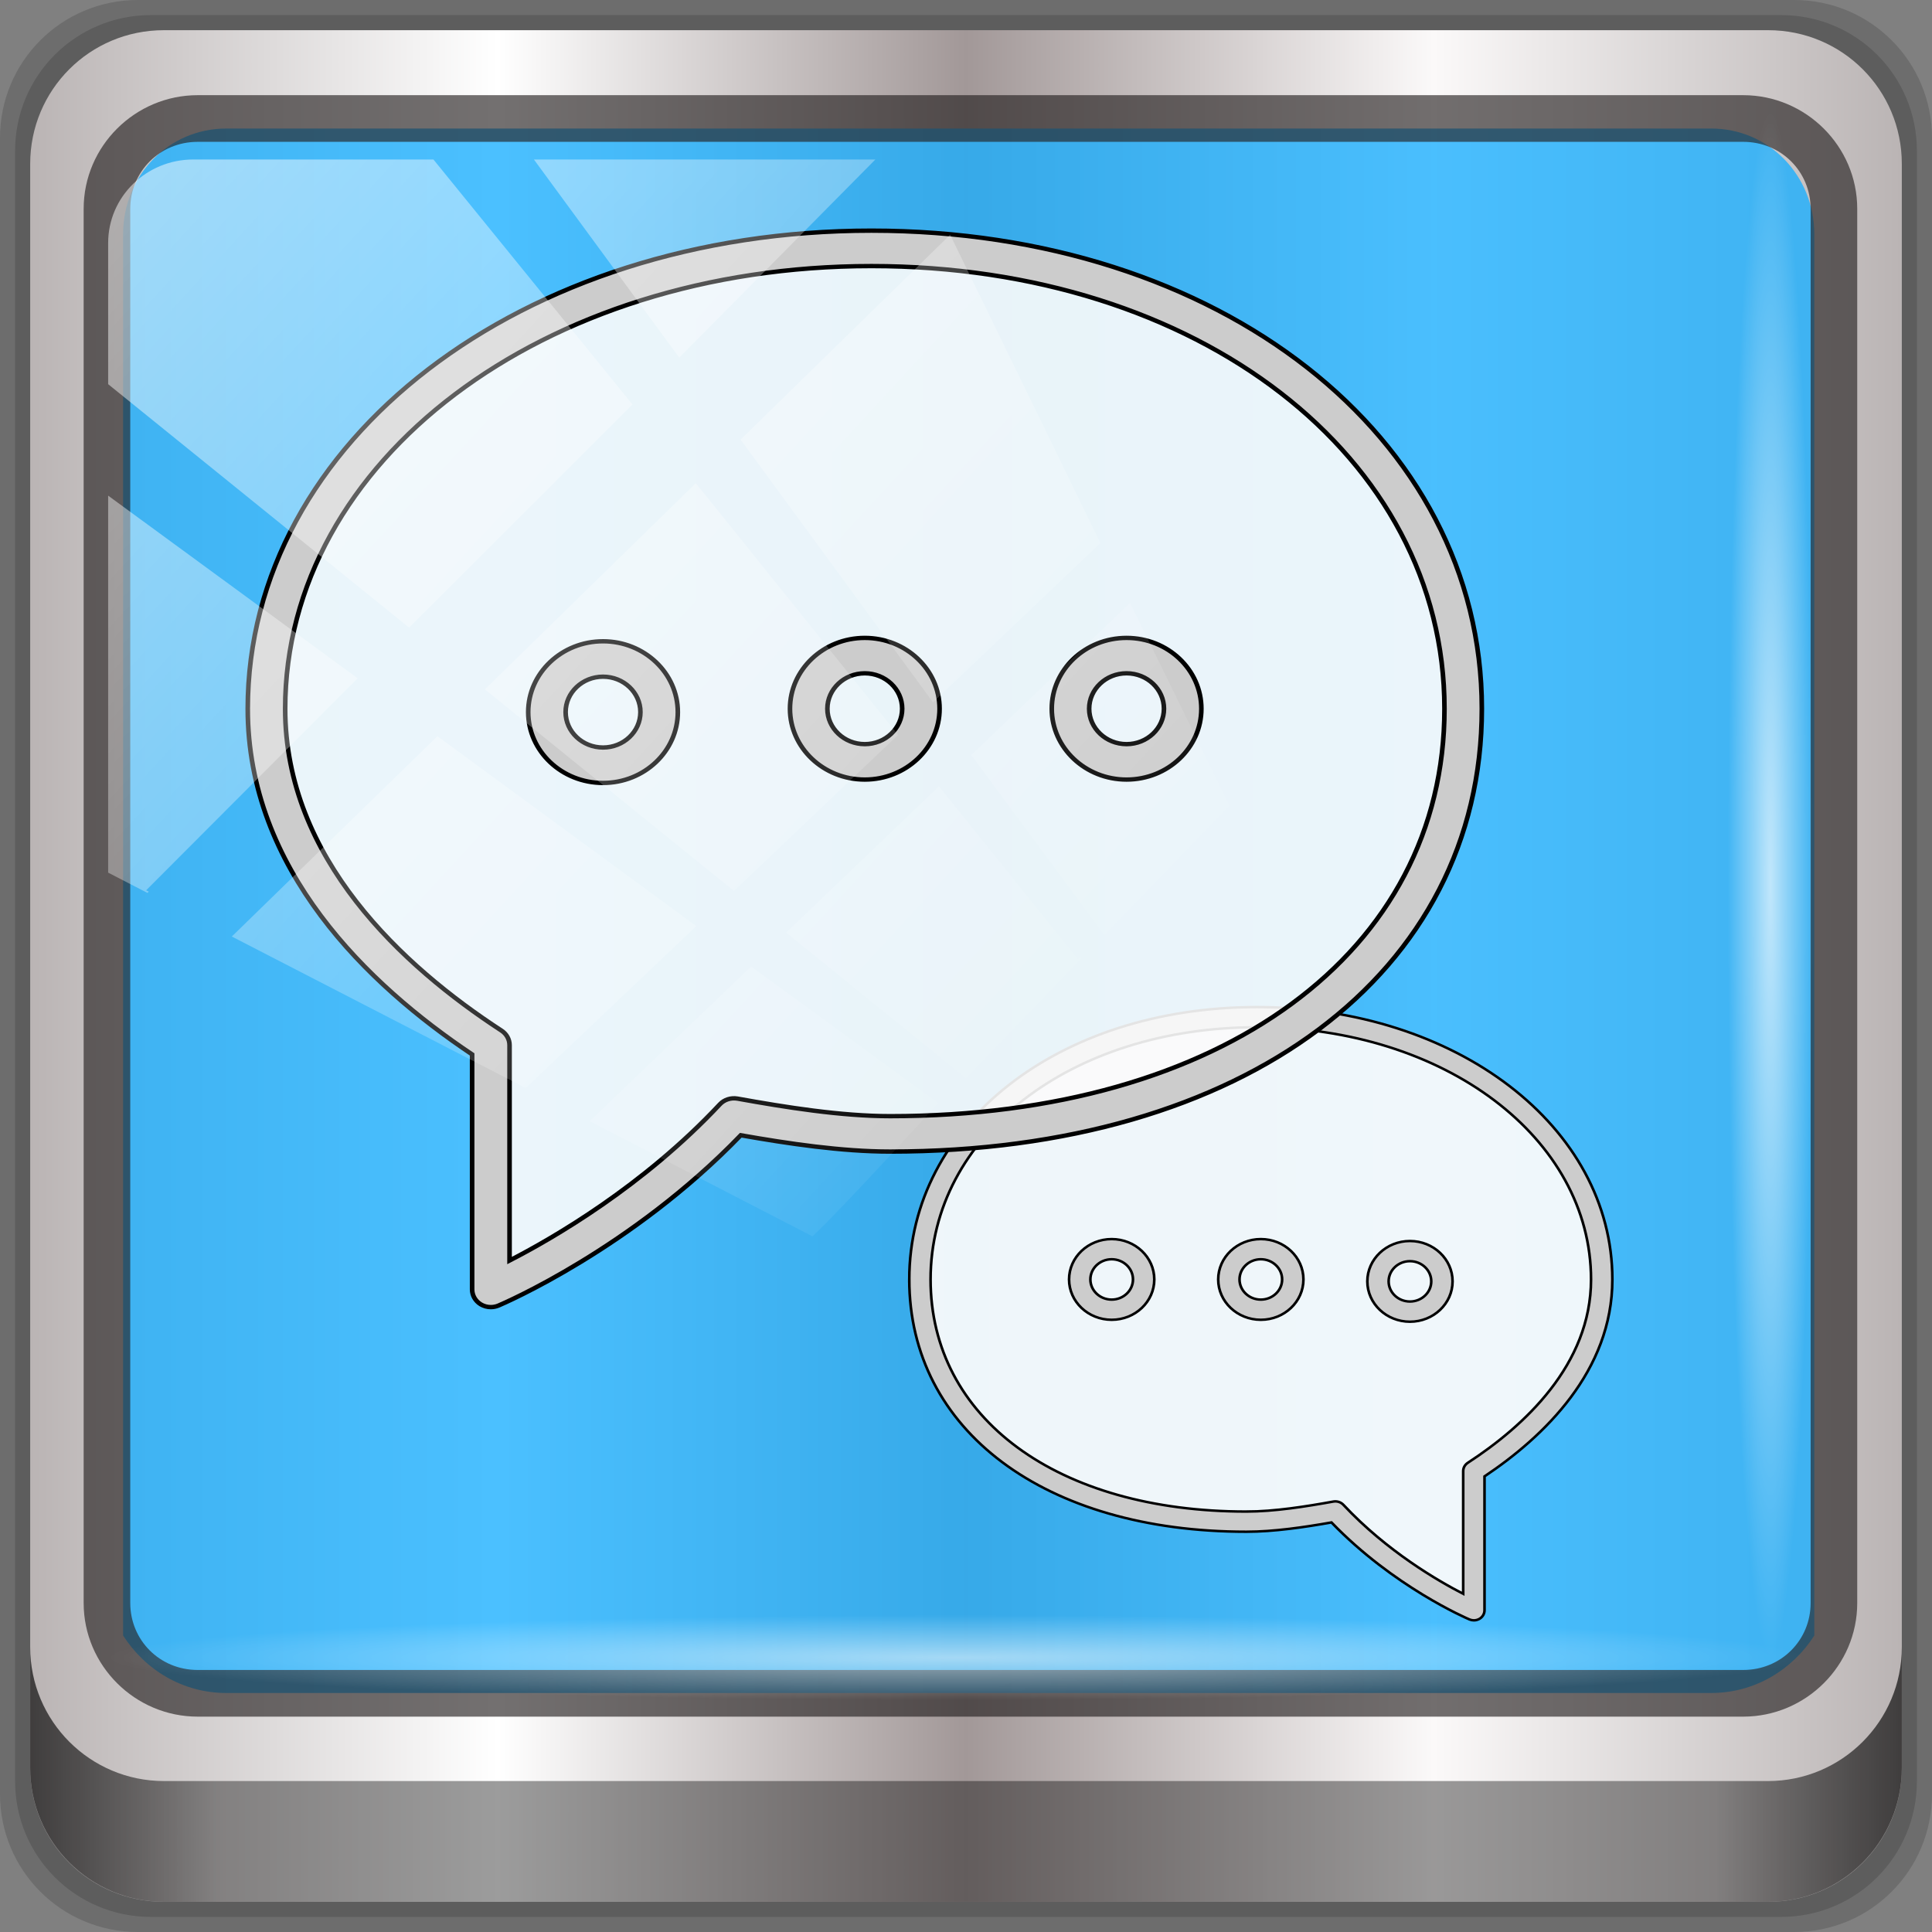 <?xml version="1.0" encoding="UTF-8" standalone="no"?>
<!-- Created with Inkscape (http://www.inkscape.org/) -->

<svg
   xmlns:dc="http://purl.org/dc/elements/1.1/"
   xmlns:cc="http://creativecommons.org/ns#"
   xmlns:rdf="http://www.w3.org/1999/02/22-rdf-syntax-ns#"
   xmlns:svg="http://www.w3.org/2000/svg"
   xmlns="http://www.w3.org/2000/svg"
   xmlns:xlink="http://www.w3.org/1999/xlink"
   xmlns:sodipodi="http://sodipodi.sourceforge.net/DTD/sodipodi-0.dtd"
   xmlns:inkscape="http://www.inkscape.org/namespaces/inkscape"
   width="96"
   height="96"
   viewBox="0 0 96 96"
   version="1.1"
   id="svg1072"
   inkscape:version="0.92.1 r15371"
   sodipodi:docname="cs-notifications.svg">
  <rect x="0" y="0" width="96" height="96" fill="#808080" stroke="none"/>
  <defs
     id="defs1066">
    <linearGradient
       y2="47"
       x2="90"
       y1="47"
       x1="6"
       gradientTransform="matrix(1.107,0,0,1.107,-4.994,-3.621)"
       gradientUnits="userSpaceOnUse"
       id="linearGradient4071"
       xlink:href="#linearGradient6139-0"
       inkscape:collect="always" />
    <linearGradient
       id="linearGradient6139-0">
      <stop
         style="stop-color:#bab4b4;stop-opacity:1"
         offset="0"
         id="stop6141-2" />
      <stop
         id="stop6151-0"
         offset="0.25"
         style="stop-color:#ffffff;stop-opacity:1;" />
      <stop
         id="stop6147-1"
         offset="0.5"
         style="stop-color:#a29898;stop-opacity:1" />
      <stop
         style="stop-color:#fbf9f9;stop-opacity:1;"
         offset="0.75"
         id="stop6149-4" />
      <stop
         style="stop-color:#bab4b4;stop-opacity:1"
         offset="1"
         id="stop6143-4" />
    </linearGradient>
    <linearGradient
       gradientUnits="userSpaceOnUse"
       y2="88.172"
       x2="94.5"
       y1="88.172"
       x1="1.5"
       id="linearGradient4129"
       xlink:href="#linearGradient3832-0-6-1-1"
       inkscape:collect="always"
       gradientTransform="translate(0.149,0.415)" />
    <linearGradient
       id="linearGradient3832-0-6-1-1">
      <stop
         id="stop3834-6-3-7-1"
         offset="0"
         style="stop-color:#000000;stop-opacity:1;" />
      <stop
         style="stop-color:#000000;stop-opacity:0.588;"
         offset="0.1"
         id="stop3872-2-4" />
      <stop
         id="stop3844-6-2-7-6"
         offset="0.9"
         style="stop-color:#000000;stop-opacity:0.588;" />
      <stop
         id="stop3836-5-0-2-9"
         offset="1"
         style="stop-color:#000000;stop-opacity:1;" />
    </linearGradient>
    <radialGradient
       r="43.199"
       fy="44.893"
       fx="13.948"
       cy="44.893"
       cx="13.948"
       gradientTransform="matrix(0.975,0,0,0.049,34.048,80.582)"
       gradientUnits="userSpaceOnUse"
       id="radialGradient7462"
       xlink:href="#linearGradient3737"
       inkscape:collect="always" />
    <linearGradient
       id="linearGradient3737">
      <stop
         id="stop3739"
         style="stop-color:#ffffff;stop-opacity:1"
         offset="0" />
      <stop
         id="stop3741"
         style="stop-color:#ffffff;stop-opacity:0"
         offset="1" />
    </linearGradient>
    <radialGradient
       r="43.199"
       fy="44.893"
       fx="13.948"
       cy="44.893"
       cx="13.948"
       gradientTransform="matrix(0.888,0,0,0.049,31.96,-90.317)"
       gradientUnits="userSpaceOnUse"
       id="radialGradient7464"
       xlink:href="#linearGradient3737"
       inkscape:collect="always" />
    <linearGradient
       y2="14.514"
       x2="50.528"
       y1="-28.642"
       x1="2.771"
       gradientUnits="userSpaceOnUse"
       id="linearGradient4767"
       xlink:href="#linearGradient3737"
       inkscape:collect="always" />
    <clipPath
       clipPathUnits="userSpaceOnUse"
       id="clipPath4156-4-1">
      <path
         style="opacity:0.6;fill:#ffffff;fill-opacity:1;stroke:none"
         d="m 27.046,-55.695 -14.214,13.321 h 0.061 l 15.653,21.771 10.231,-10.546 C 38.562,-32.302 27.468,-54.819 27.046,-55.695 Z M 9.647,-39.383 -5.241,-25.321 15.988,-7.806 26.372,-18.383 Z m 31.491,12.951 -9.741,9.714 8.945,12.458 7.781,-7.555 z m -49.84,4.379 -13.754,12.982 26.283,13.846 0.061,-0.062 -0.123,-0.062 L 13.599,-5.401 -8.702,-22.053 Z m 38.015,7.401 -9.803,9.775 11.579,9.559 7.628,-7.401 -8.669,-11.009 z m 20.187,5.674 -7.383,7.216 6.188,8.542 5.82,-6.137 z m -32.195,6.322 -9.557,9.498 13.662,7.185 7.934,-7.678 z m 23.312,2.374 -7.107,6.938 8.363,6.907 5.361,-5.674 -0.061,-0.092 -0.092,0.123 -6.464,-8.203 z m -8.73,8.542 -7.505,7.339 10.354,5.458 c 1.397,-1.321 5.675,-6.123 5.851,-6.322 z"
         id="path4158-0-8"
         inkscape:connector-curvature="0" />
    </clipPath>
  </defs>
  <sodipodi:namedview
     id="base"
     pagecolor="#ffffff"
     bordercolor="#666666"
     borderopacity="1.0"
     inkscape:pageopacity="0.0"
     inkscape:pageshadow="2"
     inkscape:zoom="2.2193401"
     inkscape:cx="-67.190157"
     inkscape:cy="44.557005"
     inkscape:document-units="px"
     inkscape:current-layer="g2574"
     showgrid="false"
     inkscape:showpageshadow="false"
     units="px"
     inkscape:lockguides="false"
     inkscape:window-width="1280"
     inkscape:window-height="972"
     inkscape:window-x="0"
     inkscape:window-y="26"
     inkscape:window-maximized="1" />
  <g
     inkscape:label="Livello 1"
     inkscape:groupmode="layer"
     id="layer1"
     transform="translate(0,-1026.52)">
    <g
       transform="translate(-0.149,1026.105)"
       style="display:inline"
       id="g2574">
      <path
         inkscape:connector-curvature="0"
         id="path3288"
         d="M 89.292,0.415 H 7.006 c -3.799,0 -6.857,3.058 -6.857,6.857 V 89.558 c 0,3.799 3.058,6.857 6.857,6.857 H 89.292 c 3.799,0 6.857,-3.058 6.857,-6.857 V 7.272 c 0,-3.799 -3.058,-6.857 -6.857,-6.857 z"
         style="display:inline;opacity:0.15;fill:#000000;fill-opacity:1;fill-rule:nonzero;stroke:none" />
      <path
         style="display:inline;opacity:0.15;fill:#000000;fill-opacity:1;fill-rule:nonzero;stroke:none"
         d="M 88.649,1.165 H 7.649 c -3.739,0 -6.75,3.01 -6.75,6.75 V 88.915 c 0,3.74 3.011,6.75 6.75,6.75 H 88.649 c 3.74,0 6.75,-3.01 6.75,-6.75 V 7.915 c 0,-3.739 -3.01,-6.75 -6.75,-6.75 z"
         id="path4085"
         inkscape:connector-curvature="0" />
      <path
         inkscape:connector-curvature="0"
         id="rect4251-1"
         d="M 88.006,1.915 H 8.292 c -3.68,0 -6.643,2.963 -6.643,6.643 V 88.272 c 0,3.68 2.963,6.643 6.643,6.643 H 88.006 c 3.68,0 6.643,-2.963 6.643,-6.643 V 8.558 c 0,-3.68 -2.963,-6.643 -6.643,-6.643 z"
         style="display:inline;fill:url(#linearGradient4071);fill-opacity:1;fill-rule:nonzero;stroke:none" />
      <path
         sodipodi:nodetypes="sscccsccscccsss"
         inkscape:connector-curvature="0"
         id="path3400-6"
         d="m 11.39,6.802 c -2.856,0 -5.124,2.323 -5.124,5.25 v 21.756 7.35 40.526 c 1.097,1.71 2.969,2.855 5.124,2.855 h 4.099 65.589 4.099 c 2.155,0 4.027,-1.145 5.124,-2.855 V 41.159 33.808 12.052 c 0,-2.927 -2.268,-5.25 -5.124,-5.25 z"
         style="display:inline;opacity:0.779;fill:#19aeff;fill-opacity:1;fill-rule:nonzero;stroke:none;stroke-width:1.037" />
      <path
         style="color:#000000;font-style:normal;font-variant:normal;font-weight:normal;font-stretch:normal;font-size:medium;line-height:normal;font-family:Sans;-inkscape-font-specification:Sans;text-indent:0;text-align:start;text-decoration:none;text-decoration-line:none;letter-spacing:normal;word-spacing:normal;text-transform:none;writing-mode:lr-tb;direction:ltr;baseline-shift:baseline;text-anchor:start;display:inline;overflow:visible;visibility:visible;fill:#241f1f;fill-opacity:0.633;stroke:none;stroke-width:2.376;marker:none;enable-background:accumulate"
         d="m 9.974,5.144 c -3.117,0 -5.668,2.54 -5.668,5.646 v 69.278 c 0,3.106 2.551,5.646 5.668,5.646 H 86.766 c 3.117,0 5.668,-2.54 5.668,-5.646 V 10.79 c 0,-3.106 -2.551,-5.646 -5.668,-5.646 z m 0,2.319 H 86.766 c 1.888,0 3.352,1.48 3.352,3.327 v 69.278 c 0,1.846 -1.464,3.327 -3.352,3.327 H 9.974 c -1.888,0 -3.352,-1.48 -3.352,-3.327 V 10.79 c 0,-1.846 1.464,-3.327 3.352,-3.327 z"
         id="path4989"
         inkscape:connector-curvature="0" />
      <path
         id="path4118"
         d="m 1.649,82.259 v 6 c 0,3.68 2.976,6.656 6.656,6.656 H 87.993 c 3.68,0 6.656,-2.976 6.656,-6.656 v -6 c 0,3.68 -2.976,6.656 -6.656,6.656 H 8.305 c -3.68,0 -6.656,-2.976 -6.656,-6.656 z"
         style="display:inline;opacity:0.658;fill:url(#linearGradient4129);fill-opacity:1;fill-rule:nonzero;stroke:none"
         inkscape:connector-curvature="0" />
      <rect
         ry="4.25"
         rx="0"
         y="80.665"
         x="5.524"
         height="4.25"
         width="84.25"
         id="rect4131"
         style="opacity:0.55;fill:url(#radialGradient7462);fill-opacity:1;stroke:none" />
      <rect
         transform="rotate(90)"
         style="opacity:0.669;fill:url(#radialGradient7464);fill-opacity:1;stroke:none"
         id="rect4141"
         width="76.75"
         height="4.25"
         x="5.975"
         y="-90.234"
         rx="0"
         ry="4.25" />
      <g
         id="g865"
         transform="matrix(1.056,0,0,1,117.127,-5.466)">
        <g
           transform="matrix(-0.617,0,0,0.617,-26.343,42.346)"
           id="g1377">
          <path
             style="fill:#fbfbfb;fill-opacity:0.934;stroke:none"
             d="m 67.214,42.977 c 0,4.606 -0.618,9.123 -4.079,12.492 -4.779,4.651 -13.667,7.364 -22.03,7.364 -2.243,0 -4.42,-0.215 -6.497,-0.62 -0.862,-0.168 -1.478,2.262 -2.998,3.814 -2.156,2.2 -5.301,3.755 -6.385,3.308 -2.142,-0.882 -0.06,-9.761 -1.788,-11.045 -4.851,-3.605 -8.441,-9.747 -8.441,-15.313 0,-10.966 11.69,-19.855 26.109,-19.855 14.42,0 26.109,8.889 26.109,19.855 z"
             id="path1373"
             inkscape:connector-curvature="0"
             sodipodi:nodetypes="ssssssssss" />
          <path
             id="path1375"
             d="m 67.498,43.938 c 0,-12.505 -11.403,-21.935 -26.522,-21.935 -15.195,0 -27.097,9.637 -27.097,21.938 0,7.375 5.217,12.659 9.749,15.857 v 10.782 c 0,0.276 0.14,0.531 0.37,0.682 0.135,0.086 0.288,0.13 0.442,0.13 0.112,0 0.226,-0.024 0.333,-0.071 0.237,-0.106 5.783,-2.626 10.527,-7.814 2.055,0.382 4.38,0.749 6.49,0.749 15.376,0 25.708,-8.166 25.708,-20.318 z m -25.709,18.693 c -2.129,0 -4.548,-0.408 -6.634,-0.806 -0.281,-0.05 -0.57,0.045 -0.76,0.258 -3.331,3.757 -7.245,6.143 -9.141,7.172 v -9.882 c 0,-0.268 -0.132,-0.517 -0.353,-0.669 -4.286,-2.949 -9.396,-7.901 -9.396,-14.763 0,-11.392 11.188,-20.313 25.472,-20.313 14.194,0 24.897,8.732 24.897,20.31 0,11.182 -9.679,18.693 -24.085,18.693 z M 40.688,40.688 c -1.792,0 -3.25,1.457 -3.25,3.25 0,1.792 1.457,3.25 3.25,3.25 1.792,0 3.25,-1.457 3.25,-3.25 0,-1.792 -1.457,-3.25 -3.25,-3.25 z m 0,4.874 c -0.895,0 -1.625,-0.728 -1.625,-1.625 0,-0.897 0.73,-1.625 1.625,-1.625 0.895,0 1.625,0.728 1.625,1.625 0,0.897 -0.73,1.625 -1.625,1.625 z m 11.374,-4.874 c -1.792,0 -3.25,1.457 -3.25,3.25 0,1.792 1.457,3.25 3.25,3.25 1.792,0 3.25,-1.457 3.25,-3.25 0,-1.792 -1.457,-3.25 -3.25,-3.25 z m 0,4.874 c -0.895,0 -1.625,-0.728 -1.625,-1.625 0,-0.897 0.73,-1.625 1.625,-1.625 0.895,0 1.625,0.728 1.625,1.625 0,0.897 -0.73,1.625 -1.625,1.625 z M 29.315,40.843 c -1.792,0 -3.25,1.457 -3.25,3.25 0,1.792 1.457,3.25 3.25,3.25 1.792,0 3.25,-1.457 3.25,-3.25 0,-1.792 -1.457,-3.25 -3.25,-3.25 z m 0,4.874 c -0.895,0 -1.625,-0.728 -1.625,-1.625 0,-0.897 0.73,-1.625 1.625,-1.625 0.895,0 1.625,0.728 1.625,1.625 0,0.897 -0.73,1.625 -1.625,1.625 z"
             inkscape:connector-curvature="0"
             style="fill:#cccccc;fill-opacity:1;stroke:#000000;stroke-width:0.2;stroke-miterlimit:4;stroke-dasharray:none;stroke-opacity:1"
             sodipodi:nodetypes="ssscscsccssscccscssssssssssssssssssssssssssssssssss" />
        </g>
        <g
           id="g4769"
           transform="matrix(1.083,0,0,1.083,-114.148,-6.487)">
          <path
             sodipodi:nodetypes="ssssssssss"
             inkscape:connector-curvature="0"
             id="path3974"
             d="m 67.214,42.977 c 0,4.606 -0.618,9.123 -4.079,12.492 -4.779,4.651 -13.667,7.364 -22.03,7.364 -2.243,0 -4.42,-0.215 -6.497,-0.62 -0.862,-0.168 -1.478,2.262 -2.998,3.814 -2.156,2.2 -5.301,3.755 -6.385,3.308 -2.142,-0.882 -0.06,-9.761 -1.788,-11.045 -4.851,-3.605 -8.441,-9.747 -8.441,-15.313 0,-10.966 11.69,-19.855 26.109,-19.855 14.42,0 26.109,8.889 26.109,19.855 z"
             style="fill:#fbfbfb;fill-opacity:0.907;stroke:none" />
          <path
             sodipodi:nodetypes="ssscscsccssscccscssssssssssssssssssssssssssssssssss"
             style="fill:#cccccc;fill-opacity:1;stroke:#000000;stroke-width:0.2;stroke-miterlimit:4;stroke-dasharray:none;stroke-opacity:1"
             inkscape:connector-curvature="0"
             d="m 67.498,43.938 c 0,-12.505 -11.403,-21.935 -26.522,-21.935 -15.195,0 -27.097,9.637 -27.097,21.938 0,7.375 5.217,12.659 9.749,15.857 v 10.782 c 0,0.276 0.14,0.531 0.37,0.682 0.135,0.086 0.288,0.13 0.442,0.13 0.112,0 0.226,-0.024 0.333,-0.071 0.237,-0.106 5.783,-2.626 10.527,-7.814 2.055,0.382 4.38,0.749 6.49,0.749 15.376,0 25.708,-8.166 25.708,-20.318 z m -25.709,18.693 c -2.129,0 -4.548,-0.408 -6.634,-0.806 -0.281,-0.05 -0.57,0.045 -0.76,0.258 -3.331,3.757 -7.245,6.143 -9.141,7.172 v -9.882 c 0,-0.268 -0.132,-0.517 -0.353,-0.669 -4.286,-2.949 -9.396,-7.901 -9.396,-14.763 0,-11.392 11.188,-20.313 25.472,-20.313 14.194,0 24.897,8.732 24.897,20.31 0,11.182 -9.679,18.693 -24.085,18.693 z M 40.688,40.688 c -1.792,0 -3.25,1.457 -3.25,3.25 0,1.792 1.457,3.25 3.25,3.25 1.792,0 3.25,-1.457 3.25,-3.25 0,-1.792 -1.457,-3.25 -3.25,-3.25 z m 0,4.874 c -0.895,0 -1.625,-0.728 -1.625,-1.625 0,-0.897 0.73,-1.625 1.625,-1.625 0.895,0 1.625,0.728 1.625,1.625 0,0.897 -0.73,1.625 -1.625,1.625 z m 11.374,-4.874 c -1.792,0 -3.25,1.457 -3.25,3.25 0,1.792 1.457,3.25 3.25,3.25 1.792,0 3.25,-1.457 3.25,-3.25 0,-1.792 -1.457,-3.25 -3.25,-3.25 z m 0,4.874 c -0.895,0 -1.625,-0.728 -1.625,-1.625 0,-0.897 0.73,-1.625 1.625,-1.625 0.895,0 1.625,0.728 1.625,1.625 0,0.897 -0.73,1.625 -1.625,1.625 z M 29.315,40.843 c -1.792,0 -3.25,1.457 -3.25,3.25 0,1.792 1.457,3.25 3.25,3.25 1.792,0 3.25,-1.457 3.25,-3.25 0,-1.792 -1.457,-3.25 -3.25,-3.25 z m 0,4.874 c -0.895,0 -1.625,-0.728 -1.625,-1.625 0,-0.897 0.73,-1.625 1.625,-1.625 0.895,0 1.625,0.728 1.625,1.625 0,0.897 -0.73,1.625 -1.625,1.625 z"
             id="path3965" />
        </g>
      </g>
      <rect
         clip-path="url(#clipPath4156-4-1)"
         ry="3.957"
         rx="3.957"
         y="-30"
         x="2"
         height="69.024"
         width="75.966"
         id="rect4146"
         style="opacity:0.508;fill:url(#linearGradient4767);fill-opacity:1;stroke:none"
         transform="matrix(1.069,0,0,1.048,3.385,39.78)" />
    </g>
  </g>
</svg>

